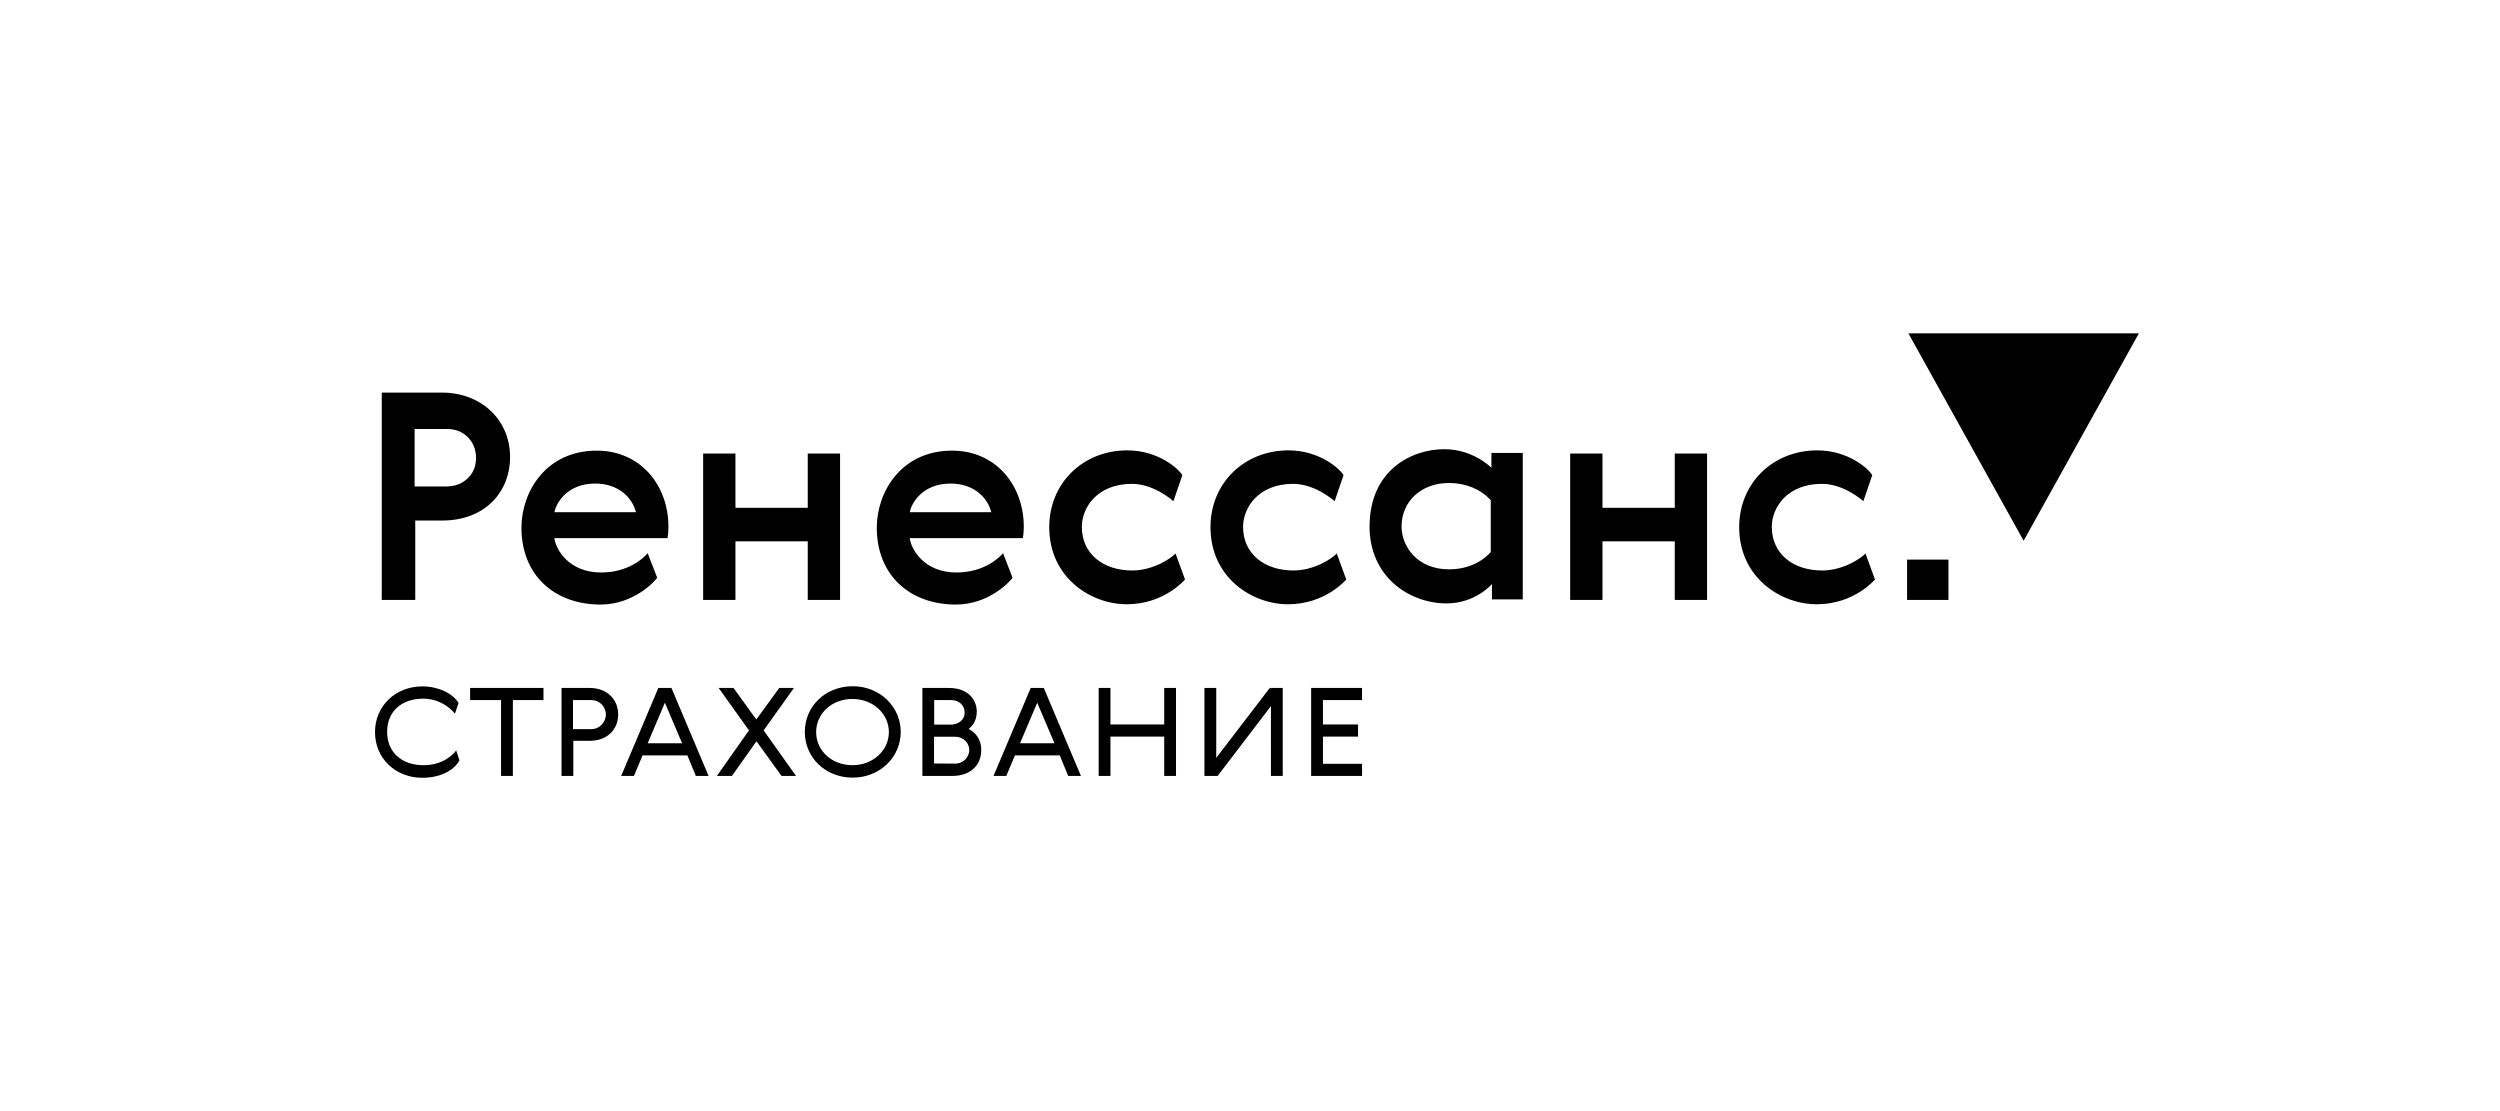 <svg xmlns="http://www.w3.org/2000/svg" width="180" height="80" viewBox="0 0 180 80">
    <path d="M42.857 34.816c-2.068 0-2.832 1.457-2.937 2.062h5.866c-.249-1.031-1.242-2.062-2.93-2.062zm.426 6.404c1.92 0 3.052-1.018 3.35-1.393l.683 1.768c-.15.25-1.687 1.933-4.075 1.933-3.321 0-5.697-2.117-5.697-5.53 0-2.585 1.765-5.552 5.42-5.552 3.181 0 5.163 2.527 5.163 5.468 0 .312-.022.583-.064.832h-8.15c.106.811 1.039 2.474 3.37 2.474zm25.16-6.404c-2.069 0-2.833 1.457-2.938 2.062h5.866c-.249-1.031-1.242-2.062-2.929-2.062zm.426 6.404c1.92 0 3.051-1.018 3.35-1.393l.682 1.768c-.15.25-1.687 1.933-4.075 1.933-3.321 0-5.697-2.117-5.697-5.53 0-2.585 1.765-5.552 5.42-5.552 3.181 0 5.163 2.527 5.163 5.468 0 .312-.021.583-.064.832h-8.15c.106.811 1.039 2.474 3.37 2.474zm61.943 2.287c-2.626 0-5.59-1.943-5.59-5.551 0-3.181 2.442-5.53 5.612-5.53 2.23 0 3.691 1.31 3.968 1.787l-.64 1.872s-1.365-1.248-2.987-1.248c-2.505 0-3.606 1.713-3.606 3.098 0 1.942 1.537 3.14 3.627 3.14 1.518 0 2.82-.891 3.119-1.224l.683 1.872s-1.491 1.784-4.186 1.784zm-38.068 0c-2.626 0-5.59-1.943-5.59-5.551 0-3.181 2.442-5.53 5.612-5.53 2.23 0 3.69 1.31 3.968 1.787l-.64 1.872s-1.365-1.248-2.987-1.248c-2.505 0-3.606 1.713-3.606 3.098 0 1.942 1.537 3.14 3.627 3.14 1.518 0 2.82-.891 3.119-1.224l.682 1.872s-1.49 1.784-4.185 1.784zm-11.608 0c-2.627 0-5.59-1.943-5.59-5.551 0-3.181 2.441-5.53 5.61-5.53 2.232 0 3.692 1.31 3.97 1.787l-.64 1.872s-1.366-1.248-2.988-1.248c-2.505 0-3.606 1.713-3.606 3.098 0 1.942 1.537 3.14 3.628 3.14 1.518 0 2.82-.891 3.118-1.224l.683 1.872s-1.491 1.784-4.185 1.784zm-51.283-8.483h2.285c.598 0 1.11-.187 1.515-.561.406-.374.62-.873.62-1.497 0-.582-.193-1.081-.577-1.476-.384-.396-.896-.603-1.515-.603h-2.328v4.137zm6.873-2.1c0 2.43-1.743 4.554-4.887 4.554h-1.941v5.718h-2.411v-14.93h4.331c2.773 0 4.908 1.903 4.908 4.658zM137.31 43.196h2.98v-2.904h-2.98v2.904zm-21.932-6.633h5.206v-3.91h2.326v10.543h-2.326v-4.221h-5.206v4.22h-2.325V32.655h2.325v3.909zm-14.466 1.351c0 1.379 1.09 3.078 3.414 3.078 2.067 0 3.009-1.253 3.009-1.253v-3.723c-.728-.8-1.798-1.241-3.009-1.241-2.022 0-3.414 1.34-3.414 3.14zm6.508 5.24v-1.102s-1.18 1.393-3.265 1.393c-2.707 0-5.547-1.937-5.547-5.53 0-4.04 2.997-5.573 5.381-5.573 2.106 0 3.393 1.34 3.393 1.34v-1.07h2.257v10.542h-2.219zm-54.468-6.591h5.206v-3.91h2.326v10.543h-2.326v-4.221h-5.206v4.22h-2.326V32.655h2.326v3.909zm8.429 18.53c-1.521 0-2.618-1.067-2.618-2.383s1.1-2.384 2.618-2.384c1.477 0 2.618 1.068 2.618 2.384 0 1.316-1.14 2.384-2.618 2.384zm.02-5.684c-2.002 0-3.454 1.473-3.454 3.29s1.448 3.29 3.453 3.29c1.949 0 3.453-1.473 3.453-3.29s-1.504-3.29-3.453-3.29zm7.067 2.764c.494 0 .987-.307.987-.873 0-.525-.414-.895-.976-.895h-1.217v1.768h1.206zm.264 2.809c.73 0 1.056-.565 1.056-.985 0-.475-.395-.951-1.022-.951H67.25v1.925l1.482.01zm1.01-2.496c.405.2.908.666.908 1.51 0 1.186-.878 1.87-2.056 1.87h-2.182v-6.334h1.895c1.527 0 2.021.982 2.021 1.7 0 .785-.432 1.12-.586 1.254zm-26.12-1.04c0-.573-.469-1.041-1.033-1.041h-1.332v2.092h1.332c.57 0 1.034-.486 1.034-1.052zm-1.17-1.914c1.232 0 2.055.805 2.055 1.902 0 1.11-.804 1.903-2.033 1.903H41.28v2.529h-.85v-6.334h2.021zM30.398 56C28.492 56 27 54.617 27 52.71c0-1.89 1.489-3.29 3.41-3.29 1.132 0 2.193.495 2.607 1.197l-.264.773c-.338-.455-1.17-1.086-2.273-1.086-1.554 0-2.607.902-2.607 2.395 0 1.413.992 2.395 2.63 2.395 1.38 0 2.135-.773 2.342-1.064l.236.711C32.823 55.268 31.96 56 30.4 56zm67.669-6.468v.873h-2.814v1.757h2.526v.873h-2.526v1.958h2.814v.873h-3.664v-6.334h3.664zm-6.56 6.334V50.84l-3.835 5.025h-.953v-6.334h.85v5.036l3.858-5.036h.93v6.334h-.85zm-11.554-6.334v2.63h3.87v-2.63h.85v6.334h-.85v-2.831h-3.87v2.83h-.85v-6.333h.85zm-4.032 3.984l-1.24-2.921-1.24 2.92h2.48zm-2.848.873l-.62 1.477h-.919l2.676-6.334h.942l2.675 6.334h-.918l-.609-1.477h-3.227zm-21.456 1.477l2.308-3.28-2.182-3.054h1.068l1.642 2.272 1.654-2.272h1.057l-2.182 3.055 2.33 3.279H56.27l-1.803-2.496-1.768 2.496h-1.08zm-2.505-2.35l-1.24-2.921-1.24 2.92h2.48zm-2.848.873l-.62 1.477h-.919l2.676-6.334h.942l2.675 6.334h-.918l-.609-1.477h-3.227zm-7.134-4.857v.873h-2.204v5.46h-.85v-5.46h-2.228v-.873h5.282zM145.702 38.933L137.403 24H154l-8.298 14.933"/>
</svg>
